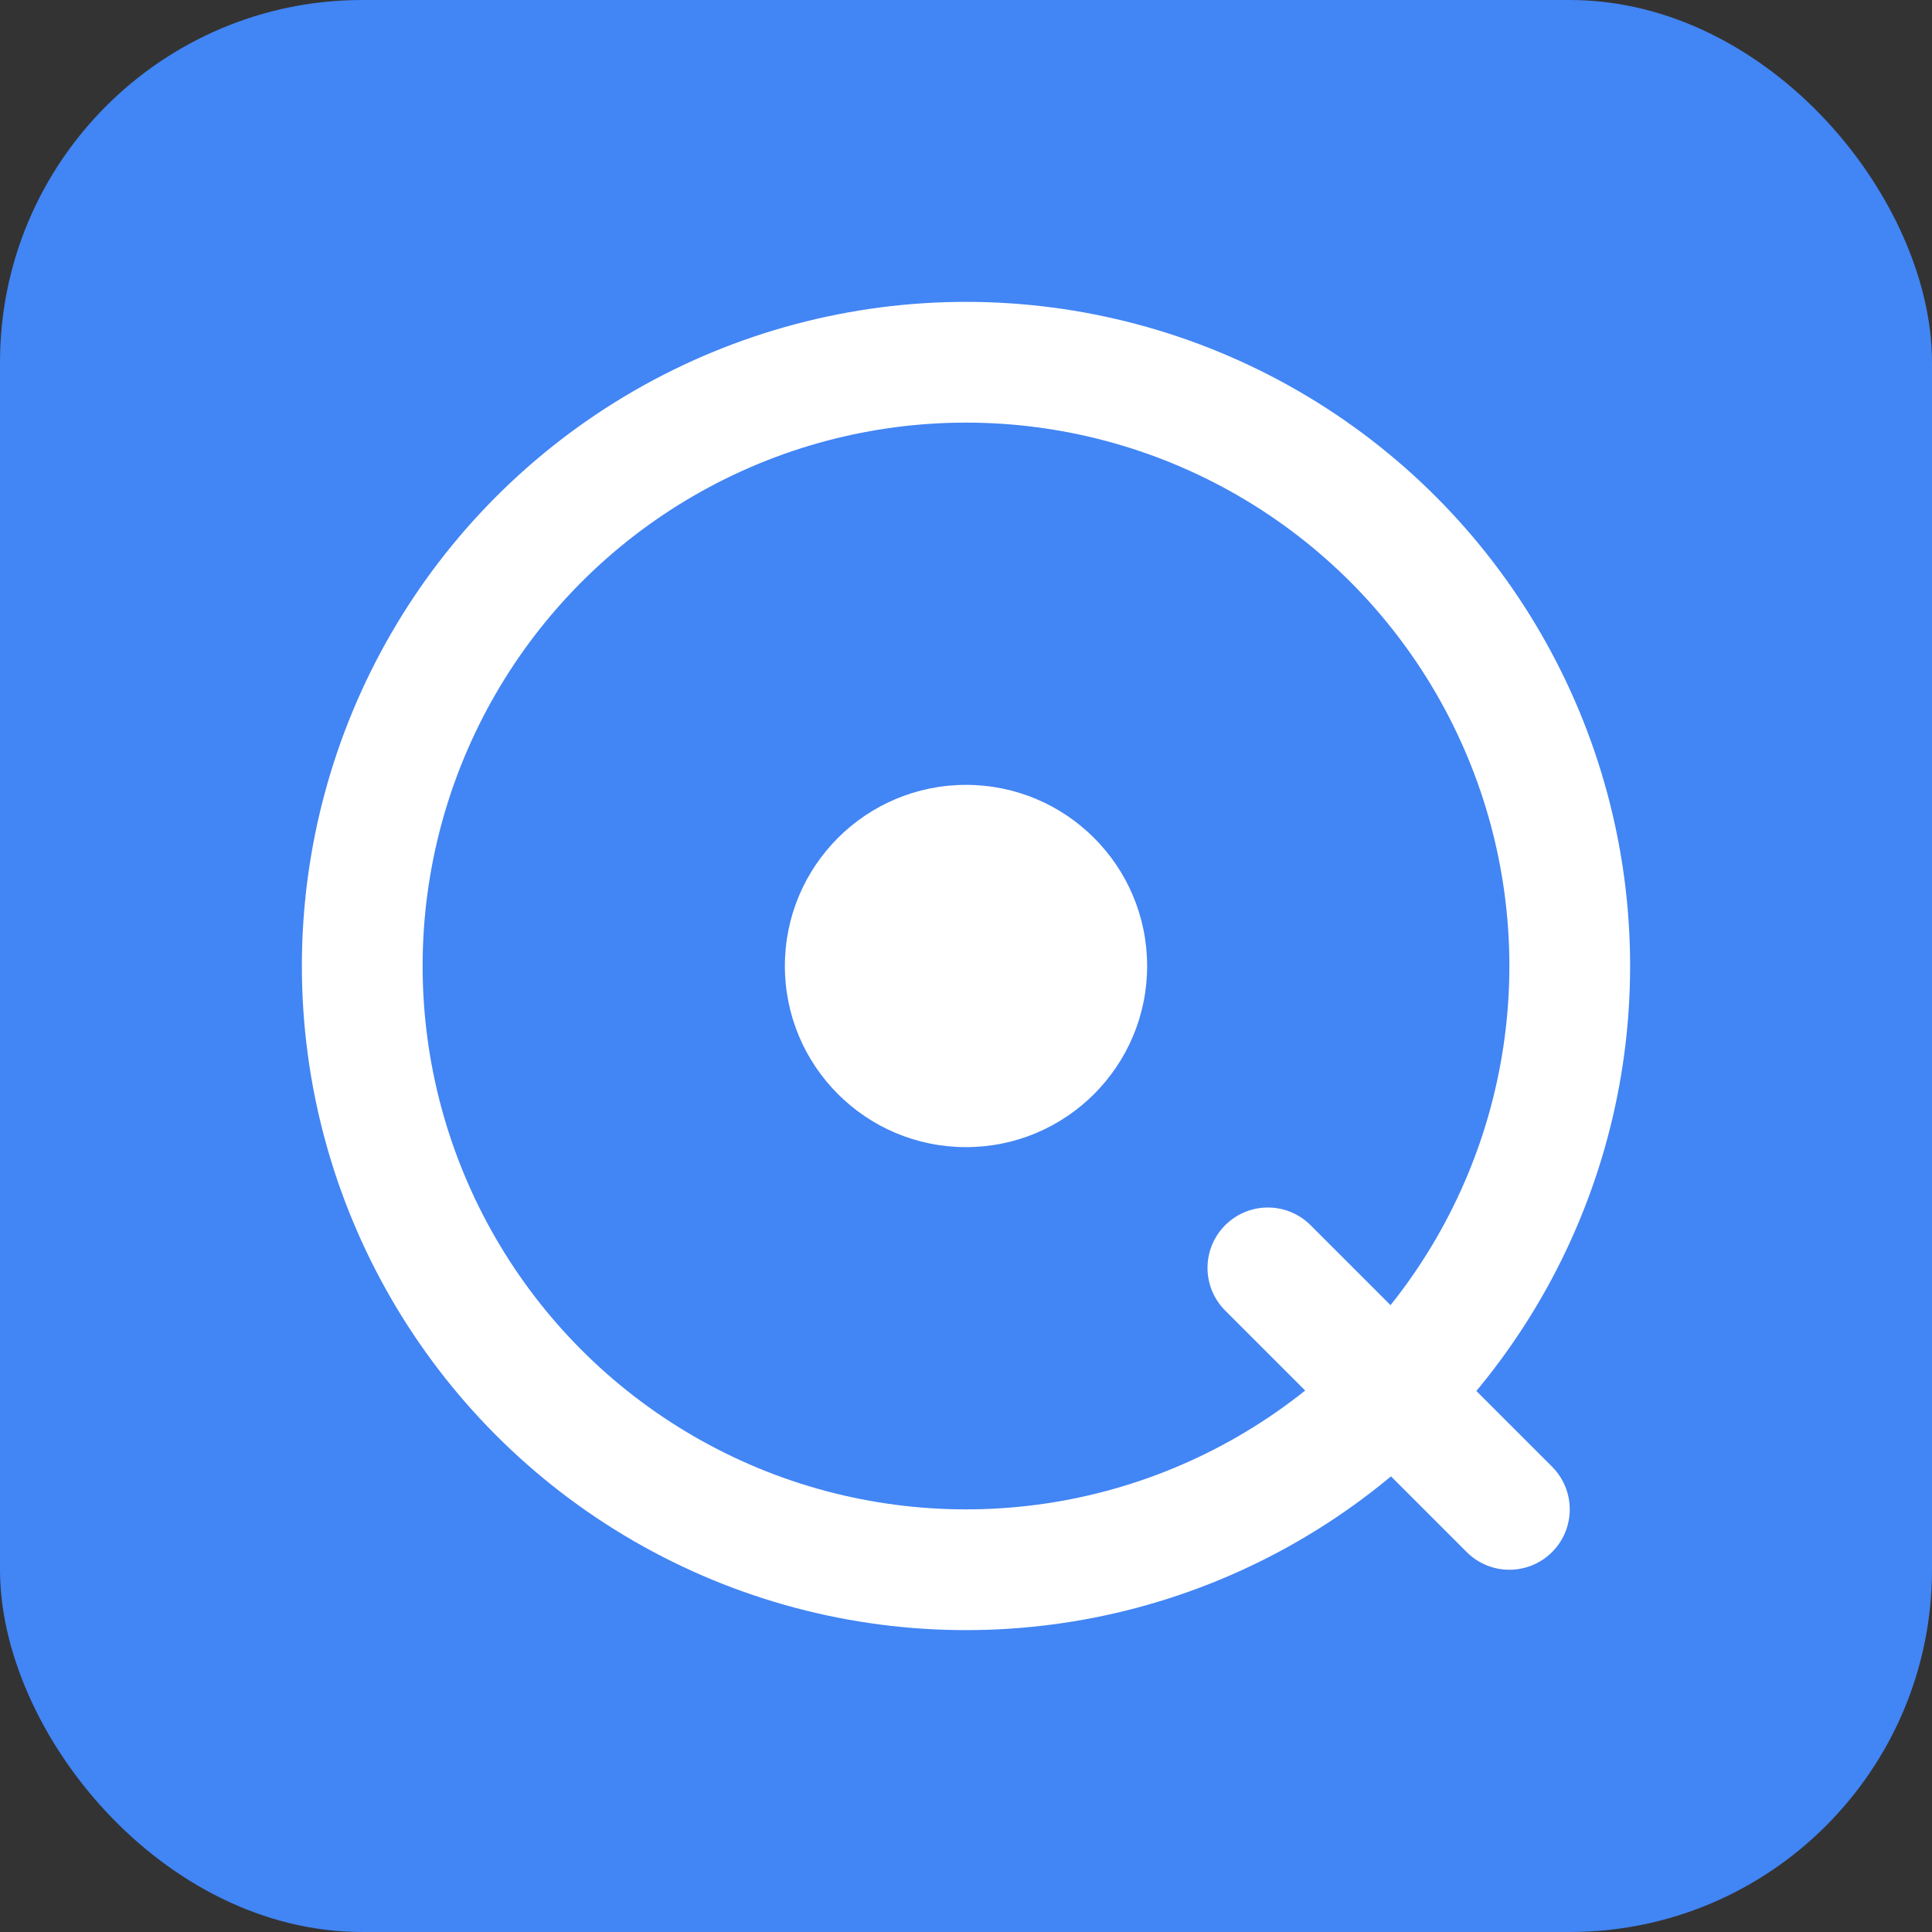 <svg xmlns="http://www.w3.org/2000/svg" viewBox="0 0 32 32" width="32" height="32">
  <rect x="0" y="0" width="32" height="32" fill="#333333" stroke="none"/>
  <rect width="32" height="32" rx="6" fill="#4285f4"/>
  <circle cx="16" cy="16" r="10" fill="none" stroke="#fff" stroke-width="2"/>
  <circle cx="16" cy="16" r="3" fill="#fff"/>
  <path stroke="#fff" stroke-width="2" stroke-linecap="round" d="m21 21 4 4"/>
</svg>